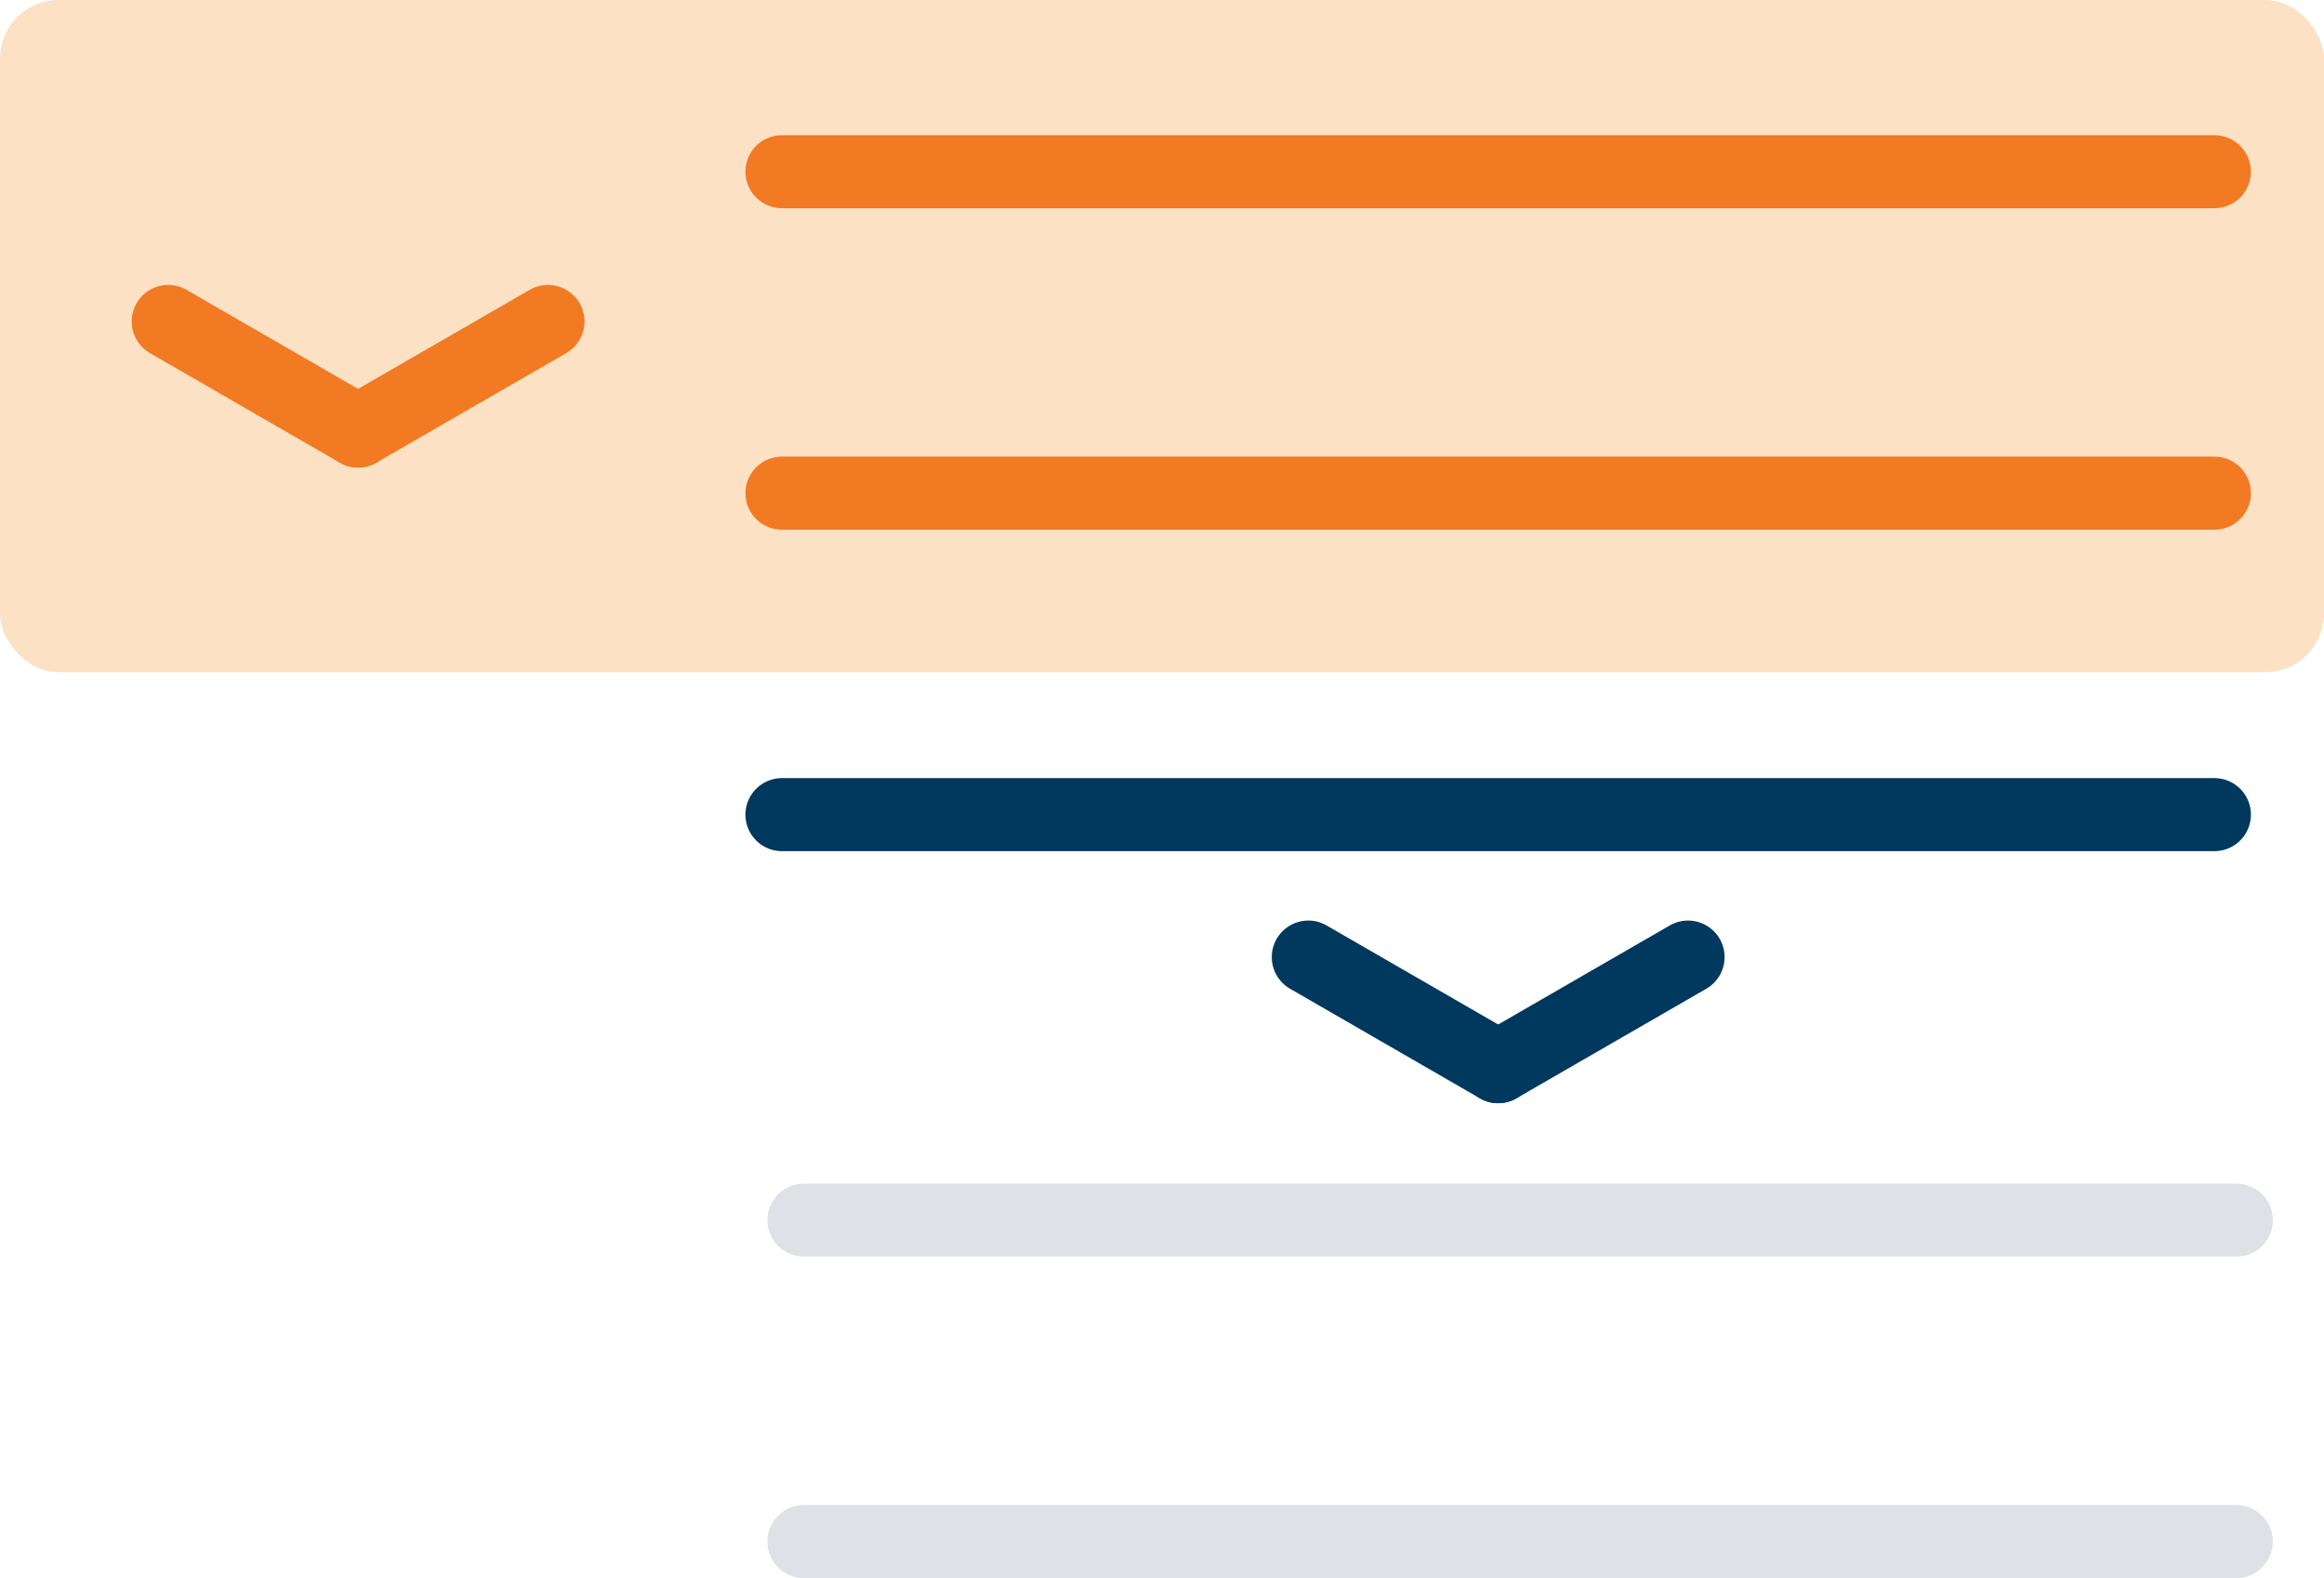 <svg id="Komponente_16_5" data-name="Komponente 16 – 5"
    xmlns="http://www.w3.org/2000/svg" width="159" height="108" viewBox="0 0 159 108">
    <rect id="Rechteck_69" data-name="Rechteck 69" width="159" height="46" rx="4" fill="#fde1c5"/>
    <line id="Linie_37" data-name="Linie 37" x2="98" transform="translate(53.5 33.75)" fill="none" stroke="#f17a23" stroke-linecap="round" stroke-width="5"/>
    <line id="Linie_38" data-name="Linie 38" x2="98" transform="translate(53.5 11.75)" fill="none" stroke="#f17a23" stroke-linecap="round" stroke-width="5"/>
    <line id="Linie_39" data-name="Linie 39" x2="98" transform="translate(53.5 55.75)" fill="none" stroke="#00385e" stroke-linecap="round" stroke-width="5"/>
    <line id="Linie_40" data-name="Linie 40" y2="15" transform="translate(102.5 73) rotate(-120)" fill="none" stroke="#00385e" stroke-linecap="round" stroke-width="5"/>
    <line id="Linie_41" data-name="Linie 41" y1="15" transform="translate(89.51 65.5) rotate(-60)" fill="none" stroke="#00385e" stroke-linecap="round" stroke-width="5"/>
    <line id="Linie_65" data-name="Linie 65" x2="98" transform="translate(55 105.5)" fill="none" stroke="#dee2e6" stroke-linecap="round" stroke-width="5"/>
    <line id="Linie_66" data-name="Linie 66" x2="98" transform="translate(55 83.5)" fill="none" stroke="#dee2e6" stroke-linecap="round" stroke-width="5"/>
    <line id="Linie_67" data-name="Linie 67" y2="15" transform="translate(24.5 29.5) rotate(-120)" fill="none" stroke="#f17a23" stroke-linecap="round" stroke-width="5"/>
    <line id="Linie_68" data-name="Linie 68" y1="15" transform="translate(11.51 22) rotate(-60)" fill="none" stroke="#f17a23" stroke-linecap="round" stroke-width="5"/>
</svg>
